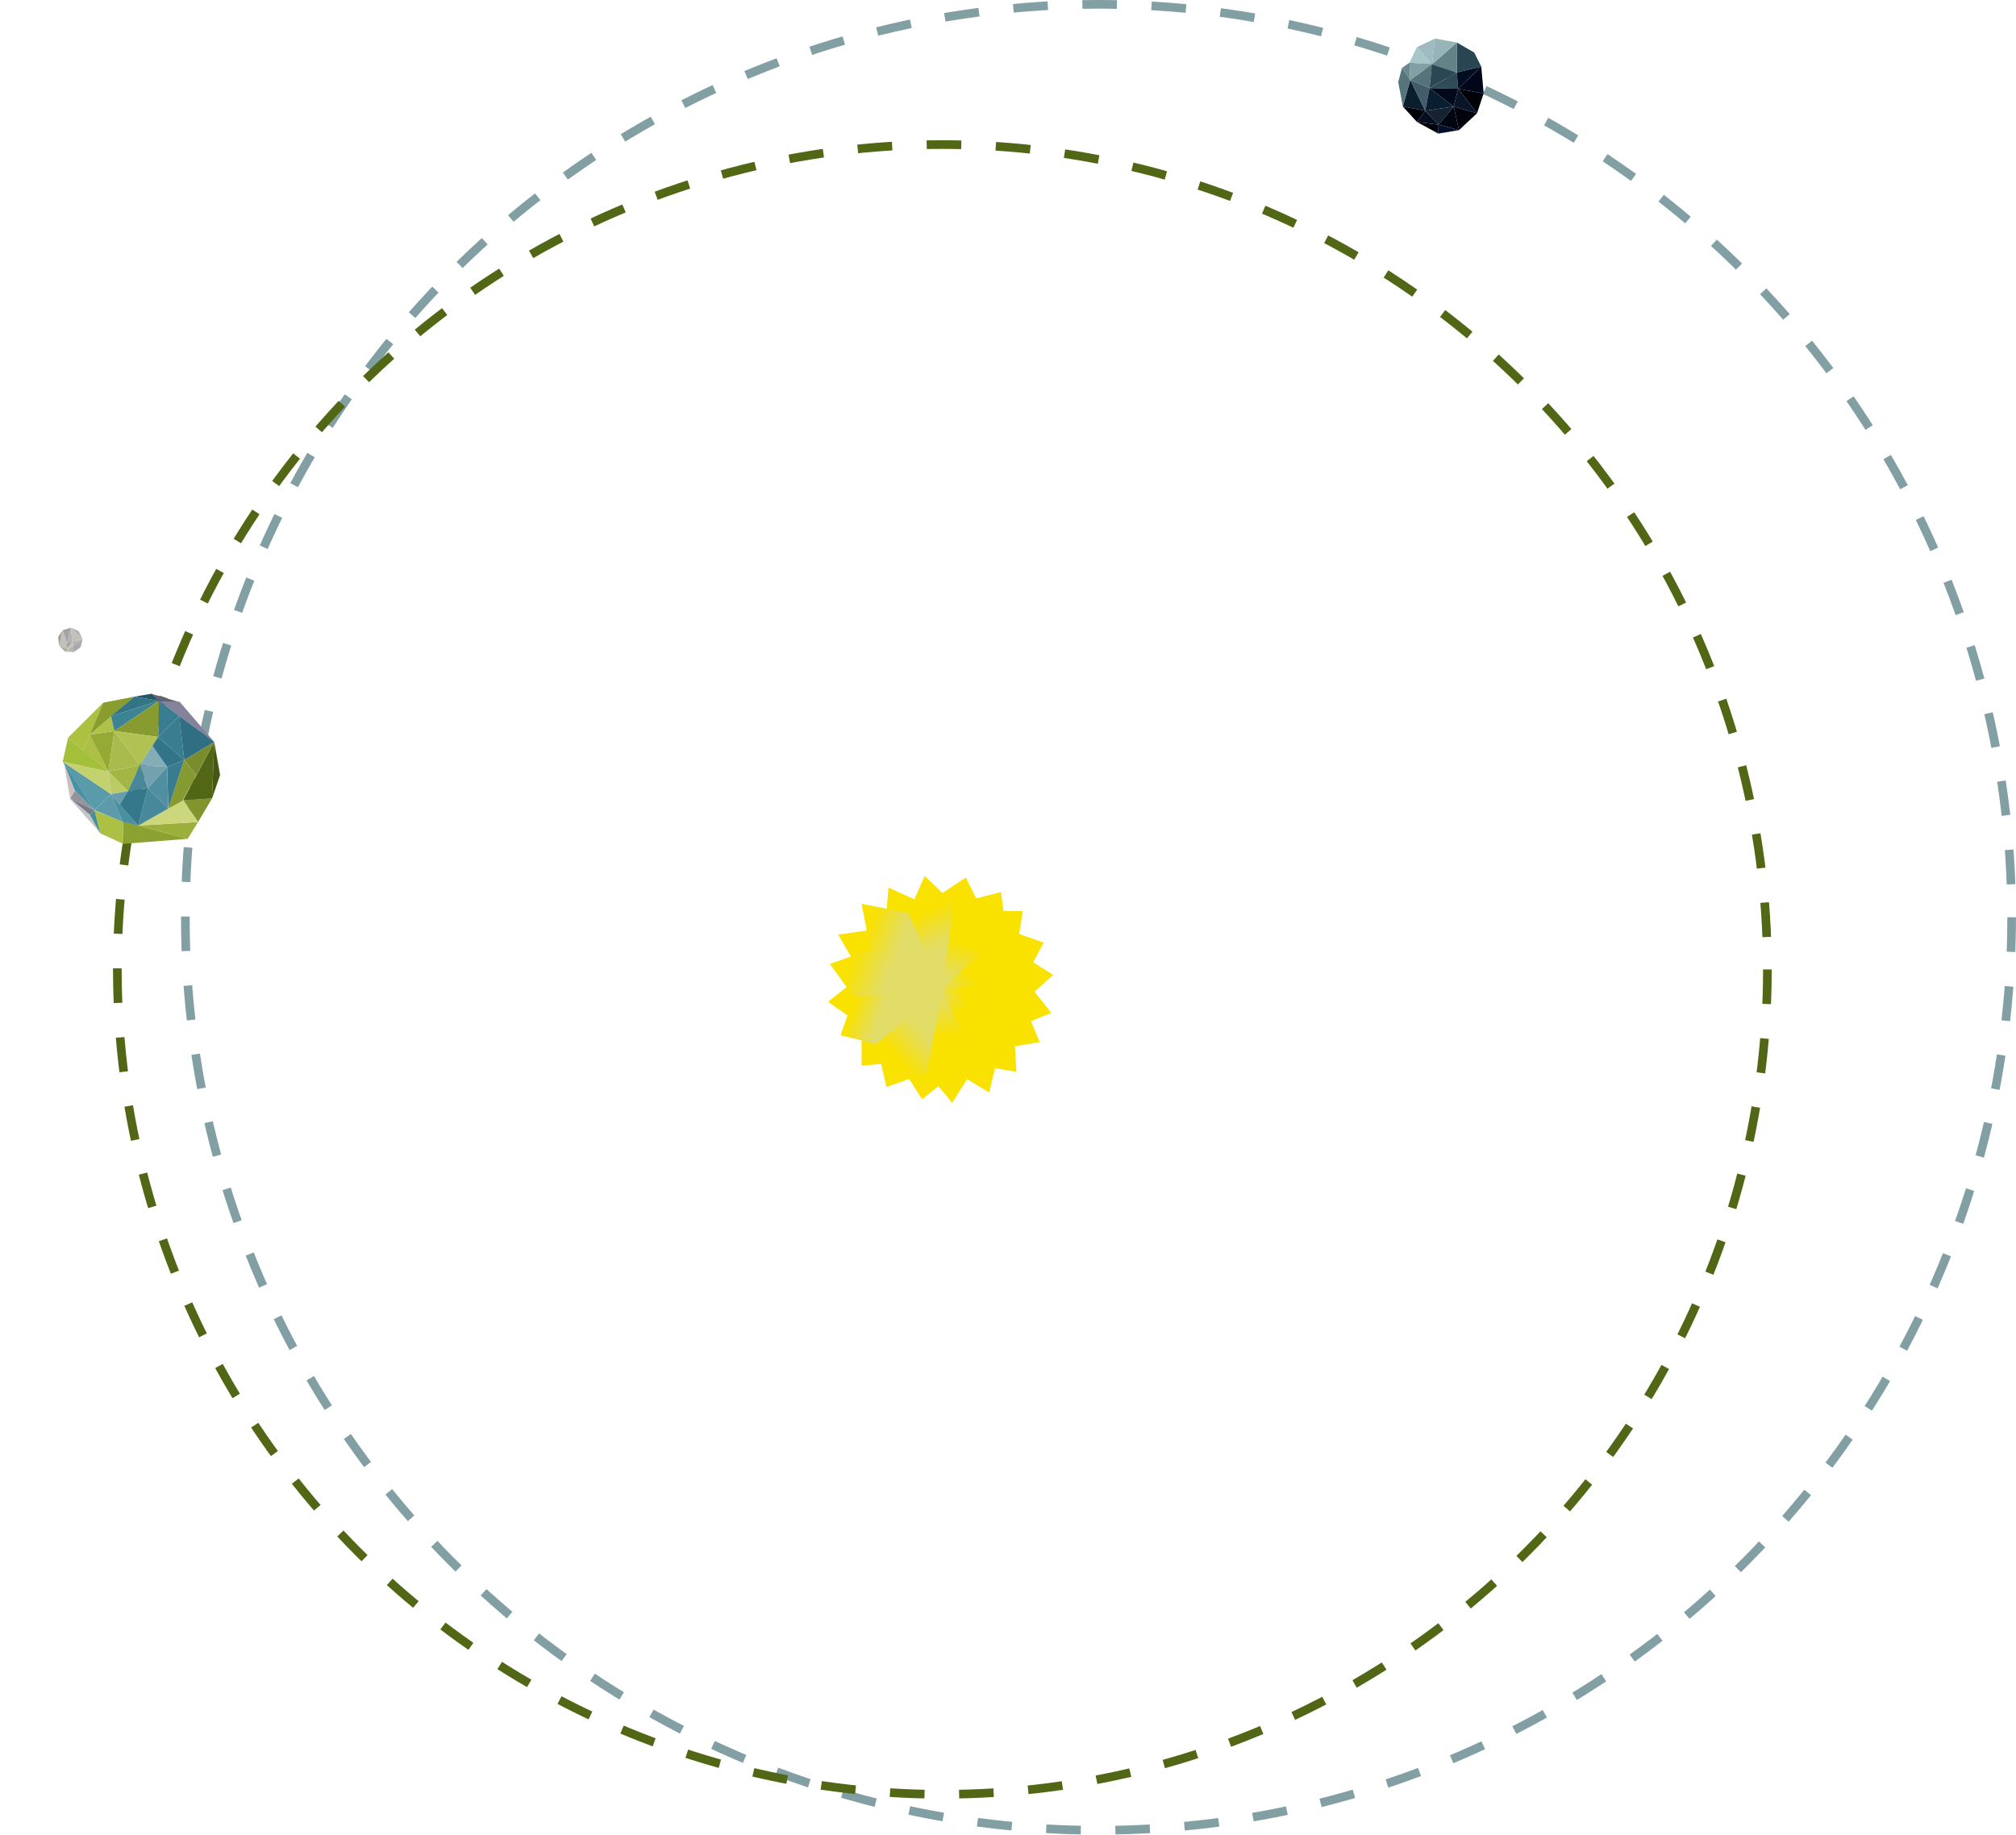 <svg xmlns="http://www.w3.org/2000/svg" xmlns:xlink="http://www.w3.org/1999/xlink" viewBox="0 0 699.74 636.91"><defs><style>.cls-1{isolation:isolate;}.cls-2,.cls-3{fill:none;stroke-miterlimit:10;stroke-width:3px;}.cls-2{stroke:#829fa4;stroke-dasharray:12 12;}.cls-3{stroke:#516715;stroke-dasharray:12 12;}.cls-4{fill:#55737b;}.cls-5{fill:#9fbbc0;}.cls-6{fill:#2c4754;}.cls-7{fill:#0b1e2e;}.cls-8{fill:#435c69;}.cls-9{fill:#000207;}.cls-10{fill:#040e20;}.cls-11{fill:#091e31;}.cls-12{fill:#304b58;}.cls-13{fill:#01091a;}.cls-14{fill:#152233;}.cls-15{fill:#02102a;}.cls-16{fill:#000611;}.cls-17{fill:#00030b;}.cls-18{fill:#081427;}.cls-19{fill:#01071a;}.cls-20{fill:#010d21;}.cls-21{fill:#284552;}.cls-22{fill:#648388;}.cls-23{fill:#97b4b9;}.cls-24{fill:#56747c;}.cls-25{fill:#a7c6ca;}.cls-26{fill:#6a898c;}.cls-27{fill:#829fa4;}.cls-28{fill:#acc043;}.cls-29{fill:#8ba132;}.cls-30{fill:#9caf3b;}.cls-31{fill:#445813;}.cls-32{fill:#80952e;}.cls-33{fill:#516715;}.cls-34{fill:#798d2e;}.cls-35{fill:#87829b;}.cls-36{fill:#306e83;}.cls-37{fill:#235868;}.cls-38{fill:#c5c3c4;}.cls-39{fill:#42909b;}.cls-40{fill:#777b89;}.cls-41{fill:#92959c;}.cls-42{fill:#c9c0c0;}.cls-43{fill:#4592a4;}.cls-44{fill:#599ba9;}.cls-45{fill:#c4d16f;}.cls-46{fill:#a3c03b;}.cls-47{fill:#adc040;}.cls-48{fill:#899d2e;}.cls-49{fill:#adbf45;}.cls-50{fill:#95aa35;}.cls-51{fill:#afc148;}.cls-52{fill:#347585;}.cls-53{fill:#3c8395;}.cls-54{fill:#3a7d90;}.cls-55{fill:#889b30;}.cls-56{fill:#a9bb4d;}.cls-57{fill:#a3b643;}.cls-58{fill:#b1c252;}.cls-59{fill:#ccd77b;}.cls-60{fill:#5f9aaa;}.cls-61{fill:#4991a0;}.cls-62{fill:#bcca68;}.cls-63{fill:#689dab;}.cls-64{fill:#337488;}.cls-65{fill:#397c8f;}.cls-66{fill:#859a31;}.cls-67{fill:#47889a;}.cls-68{fill:#83aeb7;}.cls-69{fill:#73a1ad;}.cls-70{fill:#508fa0;}.cls-71{fill:#35788b;}.cls-72{fill:#5f6478;}.cls-73{fill:url(#linear-gradient);}.cls-74{fill:url(#linear-gradient-2);}.cls-75{fill:url(#linear-gradient-3);}.cls-76{fill:url(#linear-gradient-4);}.cls-77{fill:url(#linear-gradient-5);}.cls-78{fill:url(#linear-gradient-6);}.cls-79{fill:url(#linear-gradient-7);}.cls-80{fill:url(#linear-gradient-8);}.cls-81{fill:url(#linear-gradient-9);}.cls-82{fill:url(#linear-gradient-10);}.cls-83{fill:url(#linear-gradient-11);}.cls-84{fill:url(#linear-gradient-12);}.cls-85{fill:url(#linear-gradient-13);}.cls-86{fill:url(#linear-gradient-14);}.cls-87{fill:url(#linear-gradient-15);}.cls-88{fill:url(#linear-gradient-16);}.cls-89{fill:url(#linear-gradient-17);}.cls-90{fill:url(#linear-gradient-18);}.cls-91{fill:url(#linear-gradient-19);}.cls-92{fill:url(#linear-gradient-20);}.cls-93{mask:url(#mask);}.cls-94{opacity:0.41;fill:url(#radial-gradient);}.cls-104,.cls-94{mix-blend-mode:overlay;}.cls-95{fill:#c3c1b5;}.cls-96{fill:#b2b2b4;}.cls-97{fill:#aaa;}.cls-98{fill:#aaa9a5;}.cls-99{fill:#9b9b9e;}.cls-100{fill:#c3c0b7;}.cls-101{fill:#a3a3a2;}.cls-102{fill:#a09f9c;}.cls-103{mask:url(#mask-2);}.cls-104{opacity:0.81;fill:url(#radial-gradient-2);}.cls-105{filter:url(#luminosity-noclip-2);}.cls-106{filter:url(#luminosity-noclip);}</style><linearGradient id="linear-gradient" x1="-1069.87" y1="671.22" x2="-1089.61" y2="637.03" gradientTransform="translate(-744.49 1015.32) rotate(180)" gradientUnits="userSpaceOnUse"><stop offset="0.15" stop-color="#e2dc69"/><stop offset="0.24" stop-color="#e6dd56"/><stop offset="0.4" stop-color="#f1df25"/><stop offset="0.52" stop-color="#f9e100"/></linearGradient><linearGradient id="linear-gradient-2" x1="-1079.47" y1="667.6" x2="-1061.06" y2="635.71" xlink:href="#linear-gradient"/><linearGradient id="linear-gradient-3" x1="-1071.54" y1="658.77" x2="-1043.55" y2="658.77" xlink:href="#linear-gradient"/><linearGradient id="linear-gradient-4" x1="-1071.54" y1="682.68" x2="-1035.39" y2="682.68" xlink:href="#linear-gradient"/><linearGradient id="linear-gradient-5" x1="-1077.37" y1="678.02" x2="-1050.55" y2="704.84" xlink:href="#linear-gradient"/><linearGradient id="linear-gradient-6" x1="-1075.62" y1="672.18" x2="-1075.62" y2="710.67" xlink:href="#linear-gradient"/><linearGradient id="linear-gradient-7" x1="-1077.83" y1="668.56" x2="-1096.44" y2="700.8" xlink:href="#linear-gradient"/><linearGradient id="linear-gradient-8" x1="-1071.54" y1="676.27" x2="-1110.03" y2="676.27" xlink:href="#linear-gradient"/><linearGradient id="linear-gradient-9" x1="-1071.96" y1="672.92" x2="-1105.41" y2="653.6" xlink:href="#linear-gradient"/><linearGradient id="linear-gradient-10" x1="-1071.54" y1="668.1" x2="-1031.89" y2="668.1" xlink:href="#linear-gradient"/><linearGradient id="linear-gradient-11" x1="-3198.04" y1="-387.16" x2="-3217.78" y2="-421.35" gradientTransform="matrix(-0.94, -0.33, 0.33, -0.94, -2565.86, -1077.43)" xlink:href="#linear-gradient"/><linearGradient id="linear-gradient-12" x1="-3207.64" y1="-390.78" x2="-3189.23" y2="-422.67" gradientTransform="matrix(-0.94, -0.33, 0.33, -0.94, -2565.86, -1077.43)" xlink:href="#linear-gradient"/><linearGradient id="linear-gradient-13" x1="-3199.71" y1="-399.61" x2="-3171.72" y2="-399.61" gradientTransform="matrix(-0.94, -0.33, 0.33, -0.94, -2565.86, -1077.43)" xlink:href="#linear-gradient"/><linearGradient id="linear-gradient-14" x1="-3199.71" y1="-375.7" x2="-3163.55" y2="-375.7" gradientTransform="matrix(-0.94, -0.33, 0.33, -0.94, -2565.86, -1077.43)" xlink:href="#linear-gradient"/><linearGradient id="linear-gradient-15" x1="-3205.54" y1="-380.36" x2="-3178.72" y2="-353.54" gradientTransform="matrix(-0.94, -0.33, 0.33, -0.94, -2565.86, -1077.43)" xlink:href="#linear-gradient"/><linearGradient id="linear-gradient-16" x1="-3203.79" y1="-386.2" x2="-3203.79" y2="-347.71" gradientTransform="matrix(-0.94, -0.33, 0.33, -0.94, -2565.86, -1077.43)" xlink:href="#linear-gradient"/><linearGradient id="linear-gradient-17" x1="-3206" y1="-389.82" x2="-3224.61" y2="-357.58" gradientTransform="matrix(-0.94, -0.33, 0.33, -0.94, -2565.86, -1077.43)" xlink:href="#linear-gradient"/><linearGradient id="linear-gradient-18" x1="-3199.71" y1="-382.11" x2="-3238.2" y2="-382.11" gradientTransform="matrix(-0.94, -0.33, 0.33, -0.94, -2565.86, -1077.43)" xlink:href="#linear-gradient"/><linearGradient id="linear-gradient-19" x1="-3200.13" y1="-385.47" x2="-3233.58" y2="-404.78" gradientTransform="matrix(-0.94, -0.33, 0.33, -0.94, -2565.86, -1077.43)" xlink:href="#linear-gradient"/><linearGradient id="linear-gradient-20" x1="-3199.71" y1="-390.28" x2="-3160.06" y2="-390.28" gradientTransform="matrix(-0.94, -0.33, 0.33, -0.94, -2565.86, -1077.43)" xlink:href="#linear-gradient"/><filter id="luminosity-noclip" x="0" y="-14528.5" width="49" height="32766" filterUnits="userSpaceOnUse" color-interpolation-filters="sRGB"><feFlood flood-color="#fff" result="bg"/><feBlend in="SourceGraphic" in2="bg"/></filter><mask id="mask" x="0" y="-14528.5" width="49" height="32766" maskUnits="userSpaceOnUse"><g class="cls-106"/></mask><radialGradient id="radial-gradient" cx="24.5" cy="222" r="24.5" gradientUnits="userSpaceOnUse"><stop offset="0.01" stop-color="#fff"/><stop offset="0.14" stop-color="#fff" stop-opacity="0.99"/><stop offset="0.24" stop-color="#fff" stop-opacity="0.95"/><stop offset="0.32" stop-color="#fff" stop-opacity="0.89"/><stop offset="0.4" stop-color="#fff" stop-opacity="0.8"/><stop offset="0.48" stop-color="#fff" stop-opacity="0.68"/><stop offset="0.55" stop-color="#fff" stop-opacity="0.54"/><stop offset="0.62" stop-color="#fff" stop-opacity="0.37"/><stop offset="0.68" stop-color="#fff" stop-opacity="0.18"/><stop offset="0.74" stop-color="#fff" stop-opacity="0"/></radialGradient><filter id="luminosity-noclip-2" x="136" y="-14528.5" width="375" height="32766" filterUnits="userSpaceOnUse" color-interpolation-filters="sRGB"><feFlood flood-color="#fff" result="bg"/><feBlend in="SourceGraphic" in2="bg"/></filter><mask id="mask-2" x="136" y="-14528.5" width="375" height="32766" maskUnits="userSpaceOnUse"><g class="cls-105"/></mask><radialGradient id="radial-gradient-2" cx="323.5" cy="343" r="187.5" gradientUnits="userSpaceOnUse"><stop offset="0.01" stop-color="#ffff50"/><stop offset="0.14" stop-color="#ffff52" stop-opacity="0.99"/><stop offset="0.24" stop-color="#ffff59" stop-opacity="0.95"/><stop offset="0.32" stop-color="#ffff64" stop-opacity="0.89"/><stop offset="0.4" stop-color="#ffff73" stop-opacity="0.8"/><stop offset="0.48" stop-color="#ff8" stop-opacity="0.68"/><stop offset="0.55" stop-color="#ffffa0" stop-opacity="0.54"/><stop offset="0.62" stop-color="#ffffbe" stop-opacity="0.37"/><stop offset="0.68" stop-color="#ffffdf" stop-opacity="0.18"/><stop offset="0.74" stop-color="#fff" stop-opacity="0"/></radialGradient></defs><title>Asset 3OrbitalPath</title><g class="cls-1"><g id="Layer_2" data-name="Layer 2"><g id="Layer_1-2" data-name="Layer 1"><circle class="cls-2" cx="381.28" cy="318.45" r="316.95"/><circle class="cls-3" cx="327.09" cy="336.55" r="286.36"/><polygon class="cls-4" points="496.18 30.58 489.5 27.74 497.02 22.36 496.18 30.58"/><polygon class="cls-5" points="498.1 13.39 497.02 22.36 491.82 16.34 498.1 13.39"/><polygon class="cls-6" points="505.62 25.14 496.18 30.58 497.02 22.36 505.62 25.14"/><polygon class="cls-7" points="494.7 38.46 486.92 36.98 489.5 27.74 494.7 38.46"/><polygon class="cls-8" points="496.18 30.58 494.7 38.46 489.5 27.74 496.18 30.58"/><polygon class="cls-9" points="491.82 42.35 486.92 36.98 494.7 38.46 491.82 42.35"/><polygon class="cls-9" points="499.21 46.38 491.82 42.35 499.29 43.28 499.21 46.38"/><polygon class="cls-10" points="494.7 38.46 499.29 43.28 491.82 42.35 494.7 38.46"/><polygon class="cls-11" points="504.58 36.99 496.18 30.58 494.7 38.46 504.58 36.99"/><polygon class="cls-12" points="506.12 30.82 505.62 25.14 496.18 30.58 506.12 30.82"/><polygon class="cls-13" points="504.58 36.99 496.18 30.58 506.12 30.82 504.58 36.99"/><polygon class="cls-14" points="499.29 43.28 494.7 38.46 504.58 36.99 499.29 43.28"/><polygon class="cls-15" points="506.41 45.17 499.21 46.38 499.29 43.28 506.41 45.17"/><polygon class="cls-16" points="504.58 36.99 506.41 45.17 499.29 43.28 504.58 36.99"/><polygon class="cls-17" points="512.66 39.33 504.58 36.99 506.41 45.17 512.66 39.33"/><polygon class="cls-18" points="506.12 30.82 512.66 39.33 504.58 36.99 506.12 30.82"/><polygon class="cls-9" points="514.97 32.43 506.12 30.82 512.66 39.33 514.97 32.43"/><polygon class="cls-19" points="514.13 23.1 506.12 30.82 514.97 32.43 514.13 23.1"/><polygon class="cls-20" points="505.62 25.14 514.13 23.1 506.12 30.82 505.62 25.14"/><polygon class="cls-21" points="505.66 14.76 505.62 25.14 514.13 23.1 511.68 18.23 505.66 14.76"/><polygon class="cls-22" points="497.02 22.36 505.66 14.76 505.62 25.14 497.02 22.36"/><polygon class="cls-23" points="498.1 13.39 505.66 14.76 497.02 22.36 498.1 13.39"/><polygon class="cls-24" points="489.5 27.74 486.61 23.6 485.31 28.49 486.92 36.98 489.5 27.74"/><polygon class="cls-25" points="489.22 21.74 491.82 16.34 497.02 22.36 489.22 21.74"/><polygon class="cls-26" points="486.61 23.6 489.22 21.74 489.5 27.74 486.61 23.6"/><polygon class="cls-27" points="489.5 27.74 489.22 21.74 497.02 22.36 489.5 27.74"/><polygon class="cls-28" points="34.8 289.31 42.95 293.03 42.6 285.24 32.77 281.33 34.8 289.31"/><polyline class="cls-29" points="65.13 291.21 42.96 292.94 42.6 285.14 65.13 291.21"/><polyline class="cls-30" points="65.13 291.21 47.96 286.59 68.75 285.37"/><polygon class="cls-31" points="74.36 257.55 76.39 269.06 73.59 277.21 74.36 257.55"/><polyline class="cls-32" points="68.75 285.37 73.59 277.21 63.57 277.76 68.75 285.37"/><polygon class="cls-33" points="74.36 257.55 68.15 269.18 63.57 277.76 73.59 277.21 74.36 257.55"/><polygon class="cls-34" points="63.96 263.84 68.13 269.14 74.36 257.55 63.96 263.84"/><polygon class="cls-35" points="62.42 243.71 74.36 257.55 55.18 243.33 62.42 243.71"/><polygon class="cls-36" points="63.96 263.84 62.18 248.52 74.36 257.55 63.96 263.84"/><polygon class="cls-37" points="55.18 243.33 46.65 241.83 52.68 240.82 55.18 243.33"/><polygon class="cls-38" points="35.26 289.68 24.24 277.32 31.19 282.81 35.26 289.68"/><polygon class="cls-39" points="32.77 281.23 31.19 282.81 34.8 289.31 32.77 281.23"/><polygon class="cls-40" points="24.33 277.23 32.77 281.23 31.19 282.81 24.33 277.23"/><polygon class="cls-41" points="26.01 274.45 24.33 277.23 32.77 281.23 26.01 274.45"/><polygon class="cls-42" points="22.22 264.89 24.33 277.23 26.01 274.45 22.22 264.89"/><polygon class="cls-43" points="32.77 281.23 22.22 264.89 26.01 274.45 32.77 281.23"/><polygon class="cls-44" points="38.53 275.68 32.77 281.23 21.76 264.43 38.53 275.68"/><polygon class="cls-45" points="37.61 267.88 38.53 275.68 21.76 264.43 37.61 267.88"/><polygon class="cls-46" points="23.63 256.08 21.76 264.43 37.61 267.88 23.63 256.08"/><polygon class="cls-47" points="35.8 243.95 28.89 260.52 23.63 256.08 35.8 243.95"/><polygon class="cls-48" points="46.65 241.83 35.8 243.95 31.18 255.03 46.65 241.83"/><polygon class="cls-49" points="37.61 267.88 31.14 255.07 28.81 260.63 37.61 267.88"/><polygon class="cls-50" points="39.68 253.79 31.14 255.07 37.61 267.88 39.68 253.79"/><polygon class="cls-51" points="38.64 248.66 39.68 253.79 31.14 255.07 38.64 248.66"/><polygon class="cls-52" points="55.18 243.33 38.57 248.59 46.65 241.83 55.18 243.33"/><polygon class="cls-53" points="39.68 253.79 38.57 248.59 55.18 243.33 39.68 253.79"/><polygon class="cls-54" points="62.23 248.53 54.89 255.85 55.18 243.33 62.23 248.53"/><polygon class="cls-55" points="39.68 253.79 54.89 255.85 55.18 243.33 39.68 253.79"/><polygon class="cls-56" points="37.61 267.88 48.56 265.67 39.68 253.79 37.61 267.88"/><polygon class="cls-57" points="44.38 274.67 37.61 267.88 48.56 265.67 44.38 274.67"/><polygon class="cls-58" points="54.89 255.85 39.68 253.79 48.56 265.67 54.89 255.85"/><polygon class="cls-54" points="63.96 263.84 54.89 255.85 62.23 248.53 63.96 263.84"/><polyline class="cls-59" points="68.75 285.37 47.97 286.64 63.57 277.76 68.75 285.37"/><polygon class="cls-60" points="42.5 285.24 38.53 275.68 32.77 281.23 42.5 285.24"/><polygon class="cls-61" points="47.97 286.64 38.53 275.68 42.5 285.24 47.97 286.64"/><polygon class="cls-62" points="37.61 267.88 38.53 275.68 44.38 274.67 37.61 267.88"/><polygon class="cls-63" points="41.62 279.26 38.53 275.68 44.38 274.67 41.62 279.26"/><polygon class="cls-64" points="63.96 263.84 58.02 266.25 52.74 259.18 54.89 255.85 63.96 263.84"/><polygon class="cls-65" points="58.43 280.68 58.02 266.25 63.96 263.84 58.43 280.68"/><polygon class="cls-66" points="68.13 269.14 63.31 278.02 58.37 280.72 63.96 263.84 68.13 269.14"/><polygon class="cls-67" points="44.38 274.67 51.33 273.65 48.56 265.67 44.38 274.67"/><polygon class="cls-68" points="58.02 266.25 52.93 258.82 48.56 265.67 58.02 266.25"/><polygon class="cls-69" points="51.33 273.65 58.02 266.25 48.56 265.67 51.33 273.65"/><polygon class="cls-70" points="58.37 280.72 51.33 273.65 58.02 266.25 58.37 280.72"/><polygon class="cls-67" points="47.97 286.64 51.33 273.65 58.37 280.72 47.97 286.64"/><polygon class="cls-71" points="41.59 279.3 47.97 286.64 51.33 273.65 44.38 274.67 41.59 279.3"/><polygon class="cls-72" points="62.42 243.8 55.18 243.42 52.68 240.91 62.42 243.8"/><polygon class="cls-73" points="327.06 343.13 346.88 364.13 343.38 379.29 331.72 372.29 327.06 343.13"/><polygon class="cls-74" points="320.06 381.62 331.72 372.29 327.06 343.13 311.89 368.79 320.06 381.62"/><polygon class="cls-75" points="299.06 369.96 299.06 355.96 327.06 343.13 311.89 368.79 299.06 369.96"/><polygon class="cls-76" points="307.23 322.14 290.9 324.47 299.06 338.47 327.06 343.13 307.23 322.14"/><polygon class="cls-77" points="321.22 313.97 308.39 308.14 307.23 322.14 327.06 343.13 321.22 313.97"/><polygon class="cls-78" points="335.22 304.64 341.05 316.31 327.06 343.13 321.22 313.97 335.22 304.64"/><polygon class="cls-79" points="355.05 316.31 352.72 330.3 327.06 343.13 341.05 316.31 355.05 316.31"/><polygon class="cls-80" points="365.55 338.47 355.05 347.8 327.06 343.13 352.72 330.3 365.55 338.47"/><polygon class="cls-81" points="355.05 347.8 327.06 343.13 346.88 364.13 360.88 361.79 355.05 347.8"/><polygon class="cls-82" points="299.06 355.96 287.4 347.8 299.06 338.47 327.06 343.13 299.06 355.96"/><polygon class="cls-83" points="327.02 343.32 338.81 369.69 330.5 382.85 321.8 372.39 327.02 343.32"/><polygon class="cls-84" points="307.71 377.35 321.8 372.39 327.02 343.32 304.24 362.54 307.71 377.35"/><polygon class="cls-85" points="291.75 359.41 296.37 346.19 327.02 343.32 304.24 362.54 291.75 359.41"/><polygon class="cls-86" points="315.24 316.96 299.05 313.77 302.14 329.68 327.02 343.32 315.24 316.96"/><polygon class="cls-87" points="331.14 313.88 320.96 304.13 315.24 316.96 327.02 343.32 331.14 313.88"/><polygon class="cls-88" points="347.44 309.69 349.09 322.62 327.02 343.32 331.14 313.88 347.44 309.69"/><polygon class="cls-89" points="362.3 327.24 355.48 339.68 327.02 343.32 349.09 322.62 362.3 327.24"/><polygon class="cls-90" points="364.89 351.63 351.91 356.97 327.02 343.32 355.48 339.68 364.89 351.63"/><polygon class="cls-91" points="351.91 356.97 327.02 343.32 338.81 369.69 352.79 372.11 351.91 356.97"/><polygon class="cls-92" points="296.37 346.19 288.05 334.64 302.14 329.68 327.02 343.32 296.37 346.19"/><g class="cls-93"><circle class="cls-94" cx="24.5" cy="222" r="24.5"/></g><polygon class="cls-95" points="25.57 226.42 22.64 226.27 23.62 225.45 25.57 226.42"/><polygon class="cls-96" points="25.42 224.22 25.57 226.42 23.62 225.45 25.42 224.22"/><polygon class="cls-96" points="28.68 221.87 25.42 224.22 25.17 222.74 28.68 221.87"/><polygon class="cls-97" points="27.99 224.69 25.57 226.42 25.42 224.22 28.68 221.87 27.99 224.69"/><polygon class="cls-98" points="20.5 224.15 23.62 225.45 22.64 226.27 20.5 224.15"/><polygon class="cls-99" points="21.79 218.76 20.19 221.14 20.5 224.15 21.79 218.76"/><polygon class="cls-100" points="22.98 225.19 23.27 223.3 21.79 218.76 20.5 224.15 22.98 225.19"/><polygon class="cls-101" points="24.56 217.91 21.79 218.76 23.27 223.3 24.56 217.91"/><polygon class="cls-96" points="25.17 222.74 23.27 223.3 24.56 217.91 25.17 222.74"/><polygon class="cls-100" points="28.68 221.87 24.56 217.91 25.17 222.74 28.68 221.87"/><polygon class="cls-96" points="27.3 219.06 24.56 217.91 28.68 221.87 27.3 219.06"/><polygon class="cls-100" points="25.17 222.74 22.97 225.22 23.62 225.45 25.42 224.22 25.17 222.74"/><polygon class="cls-102" points="23.27 223.3 25.17 222.74 22.97 225.22 23.27 223.3"/><g class="cls-103"><circle class="cls-104" cx="323.5" cy="343" r="187.5"/></g></g></g></g></svg>